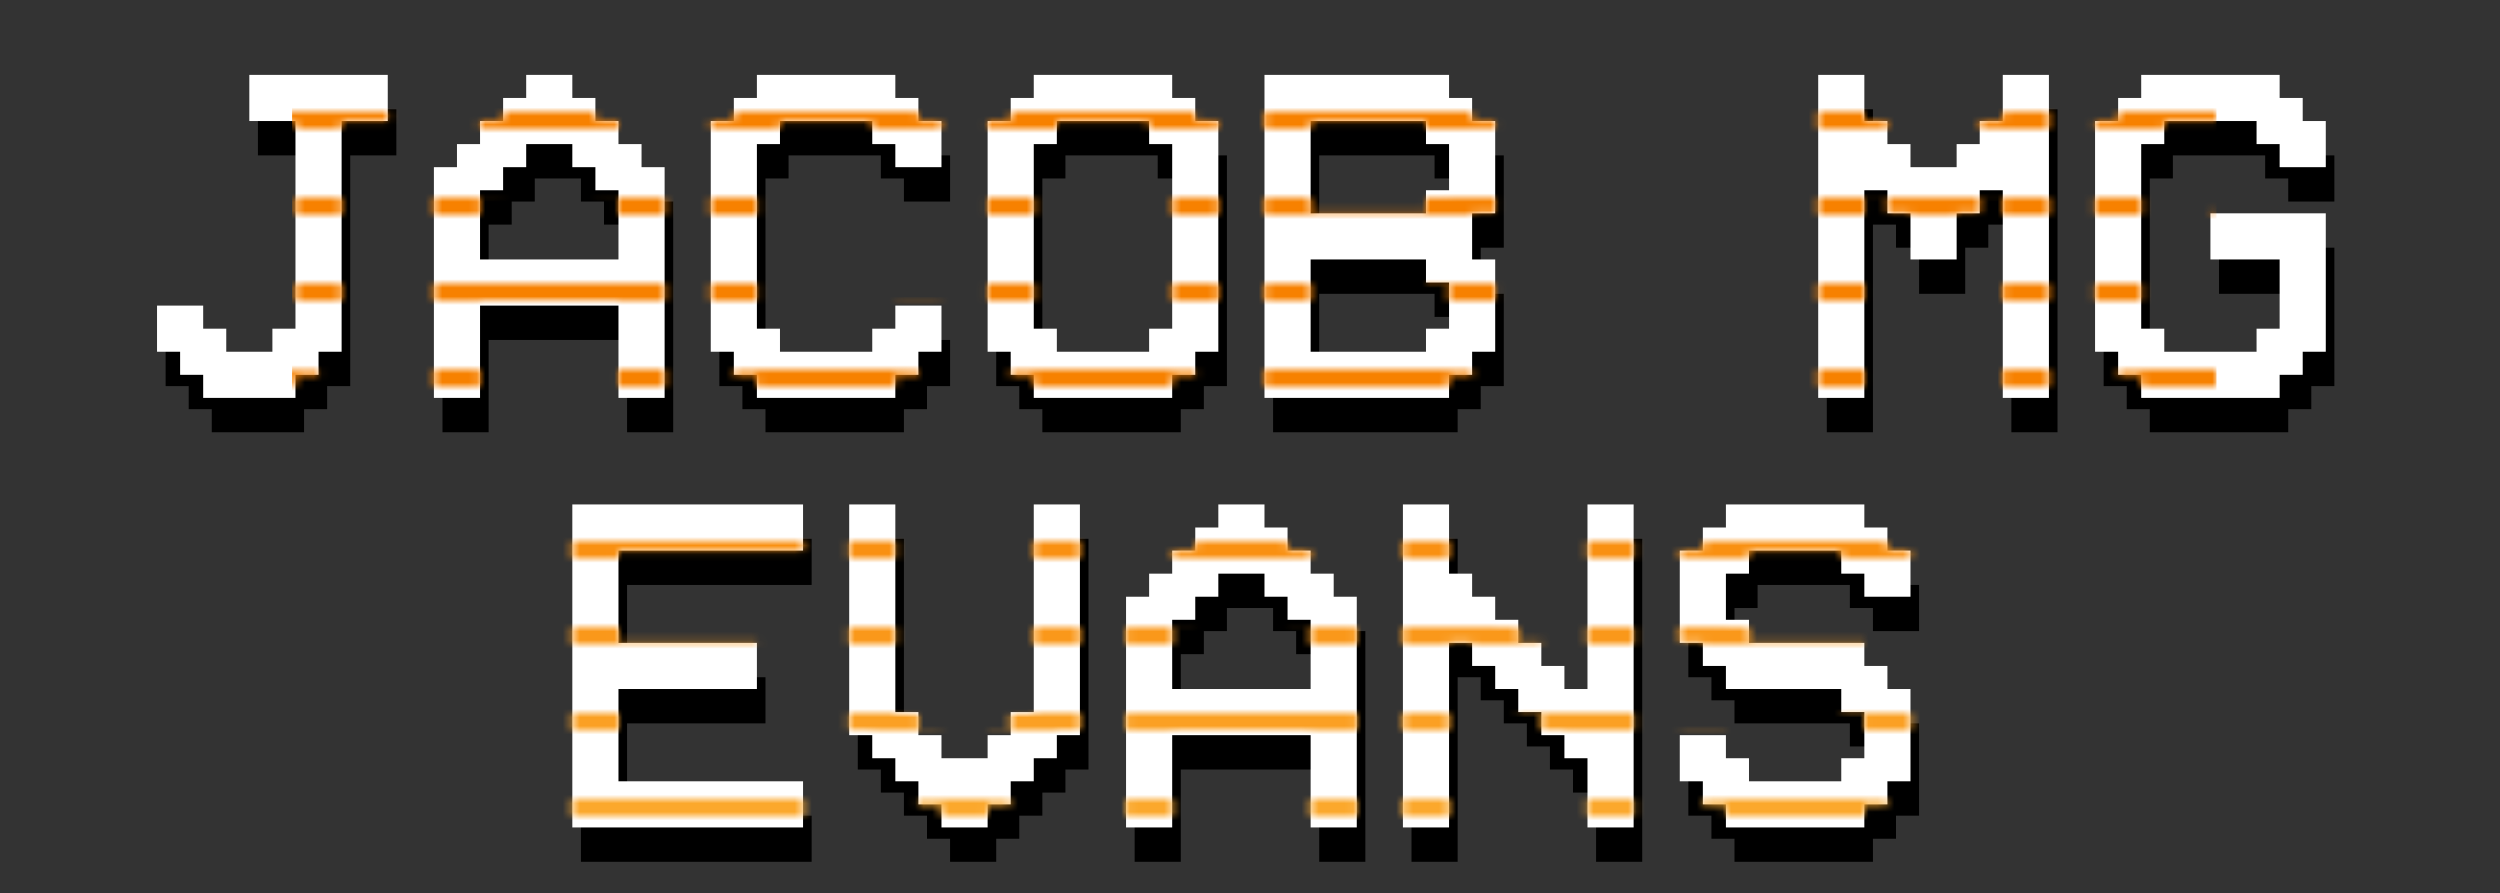 <svg width="291" height="104" viewBox="0 0 291 104" fill="none" xmlns="http://www.w3.org/2000/svg">
<rect x="0" y="0" width="291" height="104" fill="#333333" stroke="none"/>
<path d="M21.965 44.943H19.279V39.572H24.65V42.258H27.336V44.943H32.707V42.258H35.393V18.088H30.021V12.717H46.135V18.088H40.764V44.943H38.078V47.629H35.393V50.315H24.65V47.629H21.965V44.943ZM56.877 34.201H72.99V26.145H70.305V23.459H67.619V20.773H62.248V23.459H59.562V26.145H56.877V34.201ZM56.877 50.315H51.506V23.459H54.191V20.773H56.877V18.088H59.562V15.402H62.248V12.717H67.619V15.402H70.305V18.088H72.99V20.773H75.676V23.459H78.361V50.315H72.99V39.572H56.877V50.315ZM91.789 44.943H102.531V42.258H105.217V39.572H110.588V44.943H107.902V47.629H105.217V50.315H89.103V47.629H86.418V44.943H83.732V18.088H86.418V15.402H89.103V12.717H105.217V15.402H107.902V18.088H110.588V23.459H105.217V20.773H102.531V18.088H91.789V20.773H89.103V42.258H91.789V44.943ZM134.758 18.088H124.016V20.773H121.33V42.258H124.016V44.943H134.758V42.258H137.443V20.773H134.758V18.088ZM121.33 15.402V12.717H137.443V15.402H140.129V18.088H142.814V44.943H140.129V47.629H137.443V50.315H121.33V47.629H118.645V44.943H115.959V18.088H118.645V15.402H121.33ZM153.557 28.83H166.984V26.145H169.67V20.773H166.984V18.088H153.557V28.83ZM148.186 50.315V12.717H169.67V15.402H172.355V18.088H175.041V28.83H172.355V34.201H175.041V44.943H172.355V47.629H169.67V50.315H148.186ZM153.557 44.943H166.984V42.258H169.67V36.887H166.984V34.201H153.557V44.943ZM218.01 50.315H212.639V12.717H218.01V18.088H220.695V20.773H223.381V23.459H228.752V20.773H231.438V18.088H234.123V12.717H239.494V50.315H234.123V26.145H231.438V28.83H228.752V34.201H223.381V28.83H220.695V26.145H218.01V50.315ZM269.035 18.088H271.721V23.459H266.35V20.773H263.664V18.088H252.922V20.773H250.236V42.258H252.922V44.943H263.664V42.258H266.35V34.201H258.293V28.83H271.721V44.943H269.035V47.629H266.35V50.315H250.236V47.629H247.551V44.943H244.865V18.088H247.551V15.402H250.236V12.717H266.35V15.402H269.035V18.088ZM94.475 62.717V68.088H72.99V78.83H89.103V84.201H72.99V94.943H94.475V100.314H67.619V62.717H94.475ZM102.531 89.572H99.846V62.717H105.217V86.887H107.902V89.572H110.588V92.258H115.959V89.572H118.645V86.887H121.33V62.717H126.701V89.572H124.016V92.258H121.33V94.943H118.645V97.629H115.959V100.314H110.588V97.629H107.902V94.943H105.217V92.258H102.531V89.572ZM137.443 84.201H153.557V76.144H150.871V73.459H148.186V70.773H142.814V73.459H140.129V76.144H137.443V84.201ZM137.443 100.314H132.072V73.459H134.758V70.773H137.443V68.088H140.129V65.402H142.814V62.717H148.186V65.402H150.871V68.088H153.557V70.773H156.242V73.459H158.928V100.314H153.557V89.572H137.443V100.314ZM169.67 78.83V100.314H164.299V62.717H169.67V70.773H172.355V73.459H175.041V76.144H177.727V78.83H180.412V81.516H183.098V84.201H185.783V62.717H191.154V100.314H185.783V92.258H183.098V89.572H180.412V86.887H177.727V84.201H175.041V81.516H172.355V78.83H169.67ZM220.695 68.088H223.381V73.459H218.01V70.773H215.324V68.088H204.582V70.773H201.896V76.144H204.582V78.83H218.01V81.516H220.695V84.201H223.381V94.943H220.695V97.629H218.01V100.314H201.896V97.629H199.211V94.943H196.525V89.572H201.896V92.258H204.582V94.943H215.324V92.258H218.01V86.887H215.324V84.201H201.896V81.516H199.211V78.83H196.525V68.088H199.211V65.402H201.896V62.717H218.01V65.402H220.695V68.088Z" fill="black"/>
<path d="M20.965 40.943H18.279V35.572H23.65V38.258H26.336V40.943H31.707V38.258H34.393V14.088H29.021V8.717H45.135V14.088H39.764V40.943H37.078V43.629H34.393V46.315H23.65V43.629H20.965V40.943ZM55.877 30.201H71.99V22.145H69.305V19.459H66.619V16.773H61.248V19.459H58.562V22.145H55.877V30.201ZM55.877 46.315H50.506V19.459H53.191V16.773H55.877V14.088H58.562V11.402H61.248V8.717H66.619V11.402H69.305V14.088H71.99V16.773H74.676V19.459H77.361V46.315H71.99V35.572H55.877V46.315ZM90.789 40.943H101.531V38.258H104.217V35.572H109.588V40.943H106.902V43.629H104.217V46.315H88.103V43.629H85.418V40.943H82.732V14.088H85.418V11.402H88.103V8.717H104.217V11.402H106.902V14.088H109.588V19.459H104.217V16.773H101.531V14.088H90.789V16.773H88.103V38.258H90.789V40.943ZM133.758 14.088H123.016V16.773H120.33V38.258H123.016V40.943H133.758V38.258H136.443V16.773H133.758V14.088ZM120.33 11.402V8.717H136.443V11.402H139.129V14.088H141.814V40.943H139.129V43.629H136.443V46.315H120.33V43.629H117.645V40.943H114.959V14.088H117.645V11.402H120.33ZM152.557 24.83H165.984V22.145H168.67V16.773H165.984V14.088H152.557V24.83ZM147.186 46.315V8.717H168.67V11.402H171.355V14.088H174.041V24.83H171.355V30.201H174.041V40.943H171.355V43.629H168.67V46.315H147.186ZM152.557 40.943H165.984V38.258H168.67V32.887H165.984V30.201H152.557V40.943ZM217.01 46.315H211.639V8.717H217.01V14.088H219.695V16.773H222.381V19.459H227.752V16.773H230.438V14.088H233.123V8.717H238.494V46.315H233.123V22.145H230.438V24.83H227.752V30.201H222.381V24.83H219.695V22.145H217.01V46.315ZM268.035 14.088H270.721V19.459H265.35V16.773H262.664V14.088H251.922V16.773H249.236V38.258H251.922V40.943H262.664V38.258H265.35V30.201H257.293V24.83H270.721V40.943H268.035V43.629H265.35V46.315H249.236V43.629H246.551V40.943H243.865V14.088H246.551V11.402H249.236V8.717H265.35V11.402H268.035V14.088ZM93.475 58.717V64.088H71.99V74.83H88.103V80.201H71.99V90.943H93.475V96.314H66.619V58.717H93.475ZM101.531 85.572H98.846V58.717H104.217V82.887H106.902V85.572H109.588V88.258H114.959V85.572H117.645V82.887H120.33V58.717H125.701V85.572H123.016V88.258H120.33V90.943H117.645V93.629H114.959V96.314H109.588V93.629H106.902V90.943H104.217V88.258H101.531V85.572ZM136.443 80.201H152.557V72.144H149.871V69.459H147.186V66.773H141.814V69.459H139.129V72.144H136.443V80.201ZM136.443 96.314H131.072V69.459H133.758V66.773H136.443V64.088H139.129V61.402H141.814V58.717H147.186V61.402H149.871V64.088H152.557V66.773H155.242V69.459H157.928V96.314H152.557V85.572H136.443V96.314ZM168.67 74.83V96.314H163.299V58.717H168.67V66.773H171.355V69.459H174.041V72.144H176.727V74.83H179.412V77.516H182.098V80.201H184.783V58.717H190.154V96.314H184.783V88.258H182.098V85.572H179.412V82.887H176.727V80.201H174.041V77.516H171.355V74.83H168.67ZM219.695 64.088H222.381V69.459H217.01V66.773H214.324V64.088H203.582V66.773H200.896V72.144H203.582V74.83H217.01V77.516H219.695V80.201H222.381V90.943H219.695V93.629H217.01V96.314H200.896V93.629H198.211V90.943H195.525V85.572H200.896V88.258H203.582V90.943H214.324V88.258H217.01V82.887H214.324V80.201H200.896V77.516H198.211V74.83H195.525V64.088H198.211V61.402H200.896V58.717H217.01V61.402H219.695V64.088Z" fill="white"/>
<mask id="mask0_406_996" style="mask-type:alpha" maskUnits="userSpaceOnUse" x="18" y="8" width="253" height="89">
<path d="M20.965 40.943H18.279V35.572H23.65V38.258H26.336V40.943H31.707V38.258H34.393V14.088H29.021V8.717H45.135V14.088H39.764V40.943H37.078V43.629H34.393V46.315H23.65V43.629H20.965V40.943ZM55.877 30.201H71.99V22.145H69.305V19.459H66.619V16.773H61.248V19.459H58.562V22.145H55.877V30.201ZM55.877 46.315H50.506V19.459H53.191V16.773H55.877V14.088H58.562V11.402H61.248V8.717H66.619V11.402H69.305V14.088H71.99V16.773H74.676V19.459H77.361V46.315H71.99V35.572H55.877V46.315ZM90.789 40.943H101.531V38.258H104.217V35.572H109.588V40.943H106.902V43.629H104.217V46.315H88.103V43.629H85.418V40.943H82.732V14.088H85.418V11.402H88.103V8.717H104.217V11.402H106.902V14.088H109.588V19.459H104.217V16.773H101.531V14.088H90.789V16.773H88.103V38.258H90.789V40.943ZM133.758 14.088H123.016V16.773H120.33V38.258H123.016V40.943H133.758V38.258H136.443V16.773H133.758V14.088ZM120.33 11.402V8.717H136.443V11.402H139.129V14.088H141.814V40.943H139.129V43.629H136.443V46.315H120.33V43.629H117.645V40.943H114.959V14.088H117.645V11.402H120.33ZM152.557 24.83H165.984V22.145H168.67V16.773H165.984V14.088H152.557V24.83ZM147.186 46.315V8.717H168.67V11.402H171.355V14.088H174.041V24.83H171.355V30.201H174.041V40.943H171.355V43.629H168.67V46.315H147.186ZM152.557 40.943H165.984V38.258H168.67V32.887H165.984V30.201H152.557V40.943ZM217.01 46.315H211.639V8.717H217.01V14.088H219.695V16.773H222.381V19.459H227.752V16.773H230.438V14.088H233.123V8.717H238.494V46.315H233.123V22.145H230.438V24.83H227.752V30.201H222.381V24.83H219.695V22.145H217.01V46.315ZM268.035 14.088H270.721V19.459H265.35V16.773H262.664V14.088H251.922V16.773H249.236V38.258H251.922V40.943H262.664V38.258H265.35V30.201H257.293V24.83H270.721V40.943H268.035V43.629H265.35V46.315H249.236V43.629H246.551V40.943H243.865V14.088H246.551V11.402H249.236V8.717H265.35V11.402H268.035V14.088ZM93.475 58.717V64.088H71.99V74.83H88.103V80.201H71.99V90.943H93.475V96.314H66.619V58.717H93.475ZM101.531 85.572H98.846V58.717H104.217V82.887H106.902V85.572H109.588V88.258H114.959V85.572H117.645V82.887H120.33V58.717H125.701V85.572H123.016V88.258H120.33V90.943H117.645V93.629H114.959V96.314H109.588V93.629H106.902V90.943H104.217V88.258H101.531V85.572ZM136.443 80.201H152.557V72.144H149.871V69.459H147.186V66.773H141.814V69.459H139.129V72.144H136.443V80.201ZM136.443 96.314H131.072V69.459H133.758V66.773H136.443V64.088H139.129V61.402H141.814V58.717H147.186V61.402H149.871V64.088H152.557V66.773H155.242V69.459H157.928V96.314H152.557V85.572H136.443V96.314ZM168.67 74.83V96.314H163.299V58.717H168.67V66.773H171.355V69.459H174.041V72.144H176.727V74.83H179.412V77.516H182.098V80.201H184.783V58.717H190.154V96.314H184.783V88.258H182.098V85.572H179.412V82.887H176.727V80.201H174.041V77.516H171.355V74.83H168.67ZM219.695 64.088H222.381V69.459H217.01V66.773H214.324V64.088H203.582V66.773H200.896V72.144H203.582V74.83H217.01V77.516H219.695V80.201H222.381V90.943H219.695V93.629H217.01V96.314H200.896V93.629H198.211V90.943H195.525V85.572H200.896V88.258H203.582V90.943H214.324V88.258H217.01V82.887H214.324V80.201H200.896V77.516H198.211V74.83H195.525V64.088H198.211V61.402H200.896V58.717H217.01V61.402H219.695V64.088Z" fill="#E27152"/>
</mask>
<g mask="url(#mask0_406_996)">
<mask id="mask1_406_996" style="mask-type:alpha" maskUnits="userSpaceOnUse" x="33" y="13" width="225" height="82">
<line x1="33" y1="14" x2="258" y2="14" stroke="black" stroke-width="2"/>
<line x1="33" y1="24" x2="258" y2="24" stroke="black" stroke-width="2"/>
<line x1="33" y1="34" x2="258" y2="34" stroke="black" stroke-width="2"/>
<line x1="33" y1="44" x2="258" y2="44" stroke="black" stroke-width="2"/>
<line x1="33" y1="54" x2="258" y2="54" stroke="black" stroke-width="2"/>
<line x1="33" y1="64" x2="258" y2="64" stroke="black" stroke-width="2"/>
<line x1="33" y1="74" x2="258" y2="74" stroke="black" stroke-width="2"/>
<line x1="33" y1="84" x2="258" y2="84" stroke="black" stroke-width="2"/>
<line x1="33" y1="94" x2="258" y2="94" stroke="black" stroke-width="2"/>
</mask>
<g mask="url(#mask1_406_996)">
<rect x="34" y="6" width="224" height="94" fill="url(#paint0_linear_406_996)"/>
</g>
</g>
<defs>
<linearGradient id="paint0_linear_406_996" x1="146" y1="6" x2="146" y2="100" gradientUnits="userSpaceOnUse">
<stop stop-color="#F78100"/>
<stop offset="0.42" stop-color="#F78100"/>
<stop offset="1" stop-color="#FCAD32"/>
</linearGradient>
</defs>
</svg>
